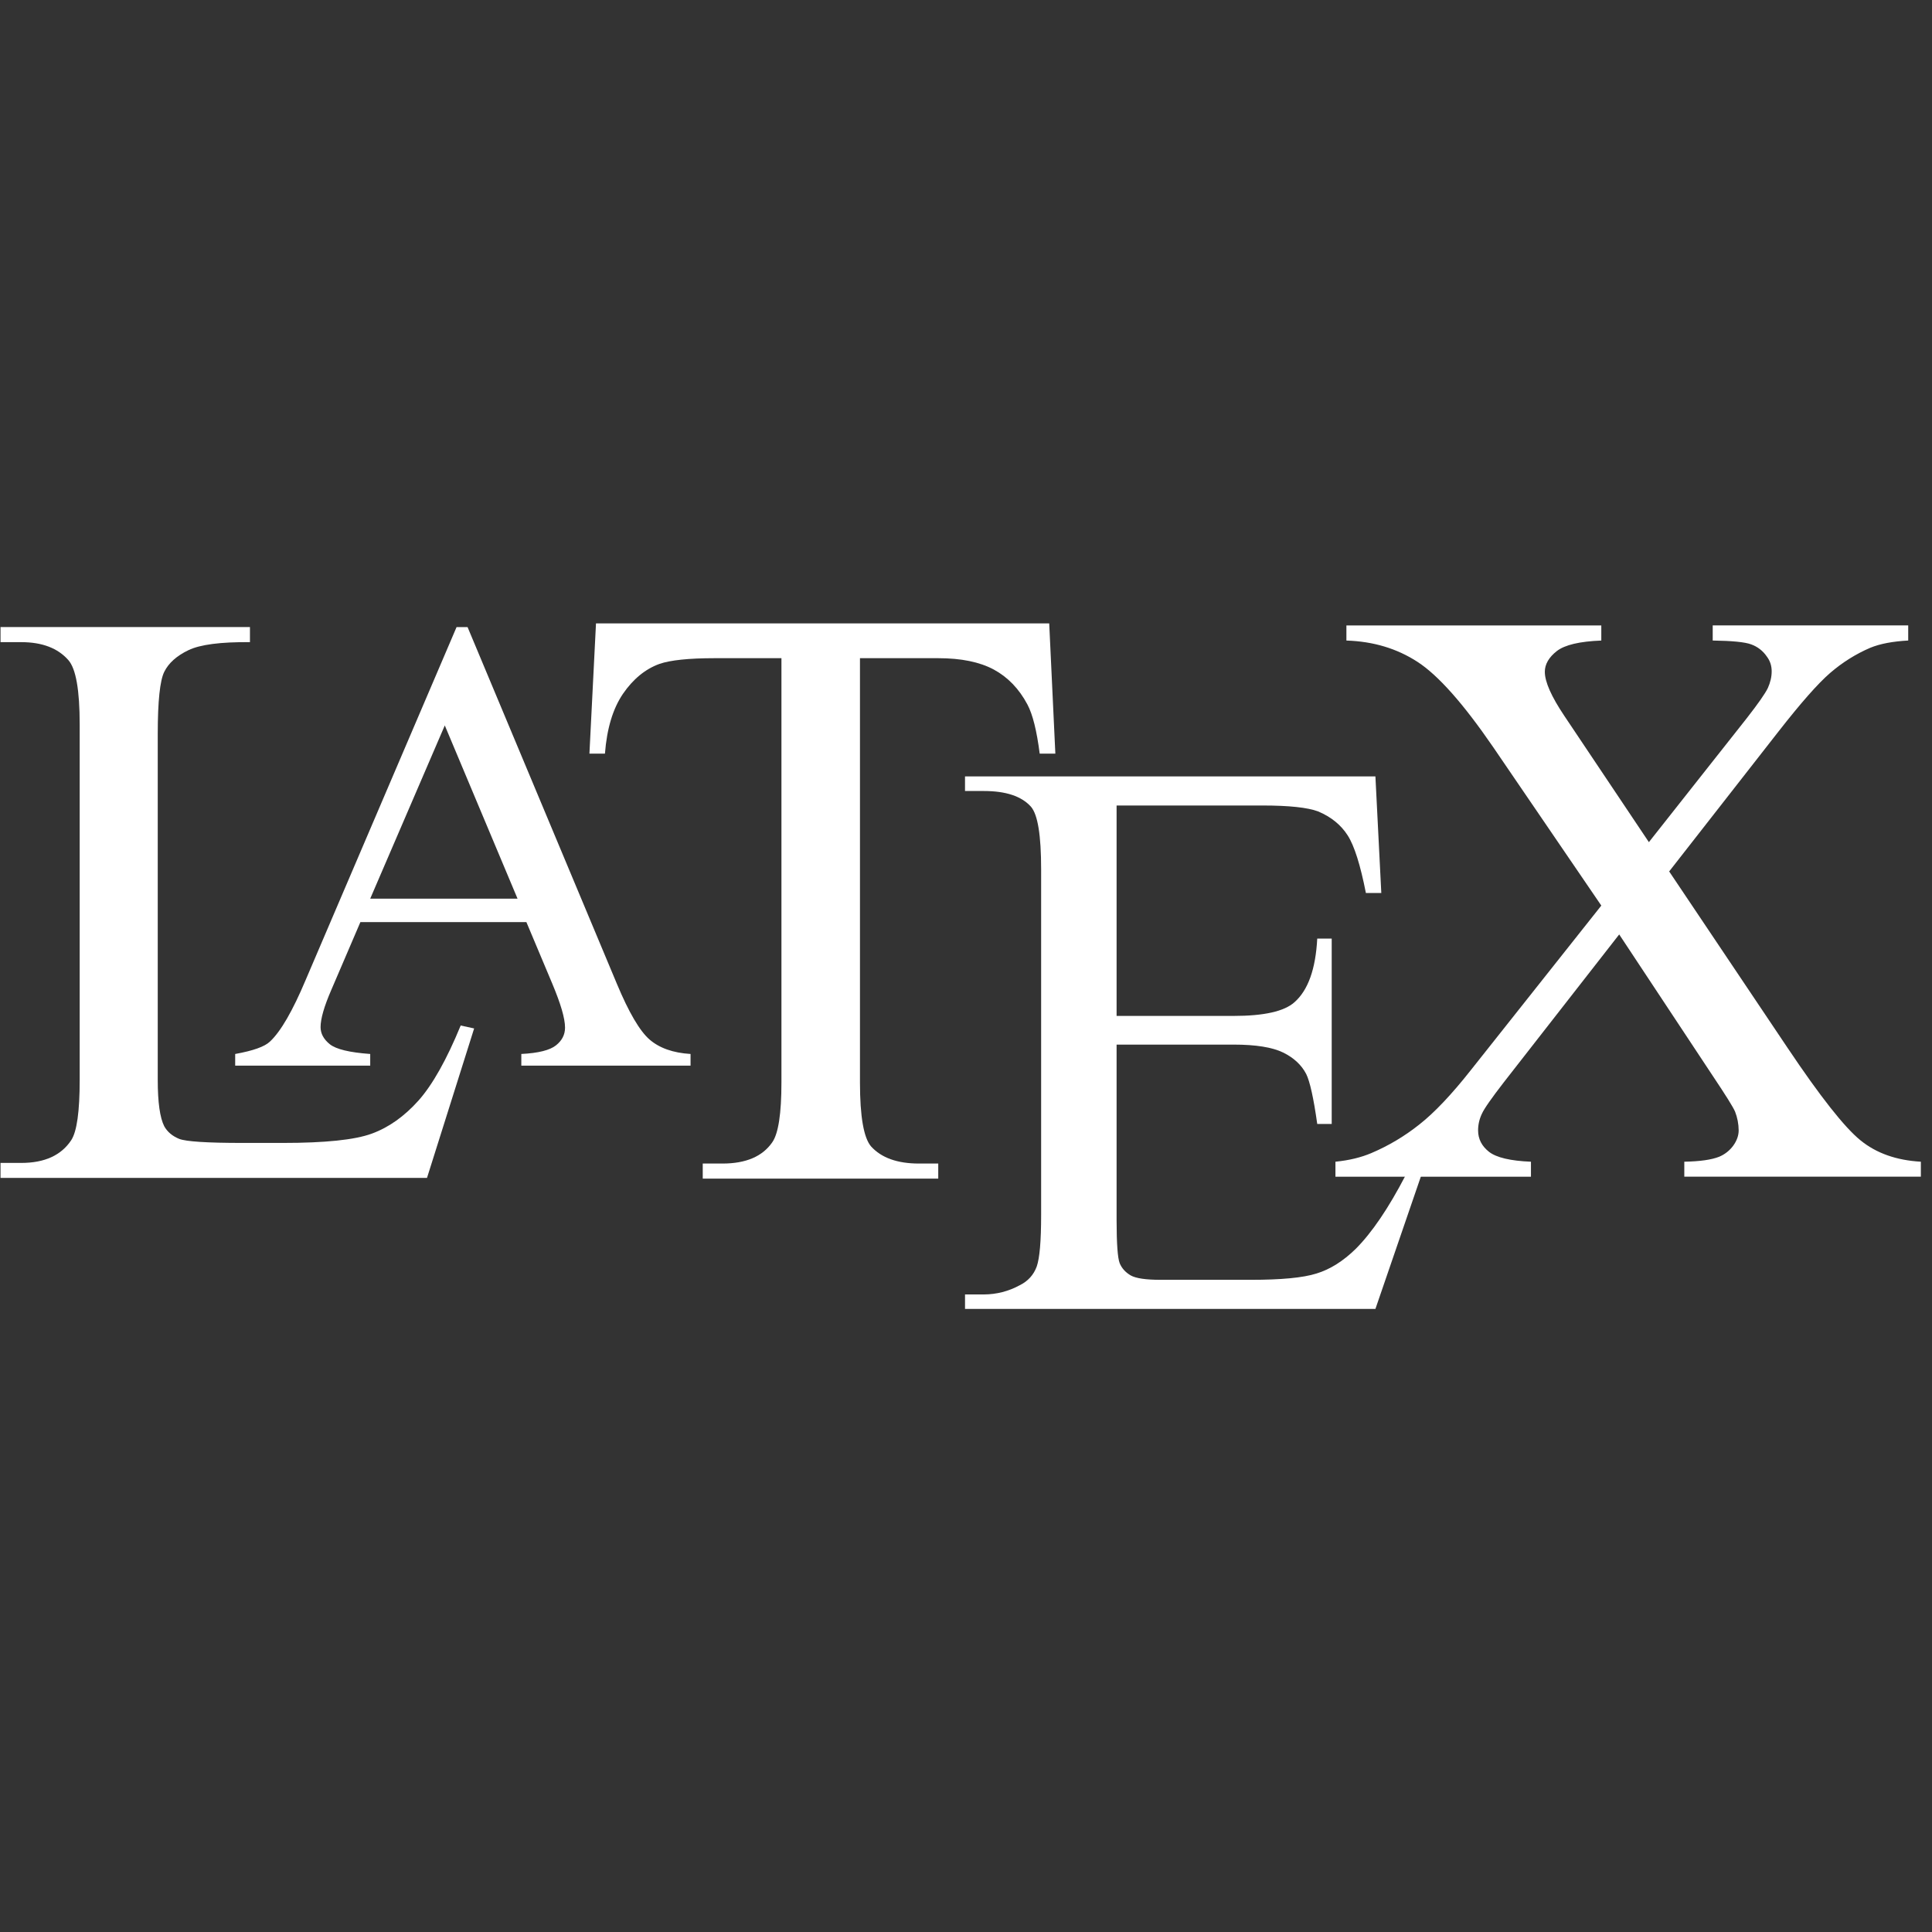 <?xml version="1.0" encoding="UTF-8" standalone="no"?>
<!DOCTYPE svg PUBLIC "-//W3C//DTD SVG 1.1//EN" "http://www.w3.org/Graphics/SVG/1.1/DTD/svg11.dtd">
<svg width="100%" height="100%" viewBox="0 0 9556 9557" version="1.1" xmlns="http://www.w3.org/2000/svg" xmlns:xlink="http://www.w3.org/1999/xlink" xml:space="preserve" xmlns:serif="http://www.serif.com/" style="fill-rule:evenodd;clip-rule:evenodd;stroke-linejoin:round;stroke-miterlimit:2;">
    <rect x="0" y="0" width="9556" height="9557" fill="#333333" stroke="none"/>
    <g transform="matrix(4.167,0,0,4.167,-457,-430)">
        <g>
            <path d="M656.504,1320.46L672.469,1323.94L616.518,1501.34L110.295,1501.34L110.295,1483.56L134.976,1483.56C162.628,1483.56 182.368,1474.52 194.222,1456.58C200.979,1446.22 204.261,1422.33 204.261,1385.14L204.261,963.174C204.261,922.371 199.812,896.859 190.759,886.652C178.256,872.502 159.658,865.421 134.976,865.421L110.295,865.421L110.295,847.483L406.356,847.483L406.356,865.421C371.636,865.096 347.278,868.222 333.284,874.966C319.303,881.711 309.757,890.271 304.647,900.633C299.55,910.828 296.917,935.509 296.917,974.367L296.917,1385.12C296.917,1411.8 299.55,1430.06 304.647,1440.09C308.434,1446.84 314.361,1451.76 322.428,1455.05C330.483,1458.19 355.501,1459.84 397.627,1459.84L445.356,1459.84C495.549,1459.84 530.762,1456.22 551.007,1448.79C571.253,1441.39 589.683,1428.22 606.466,1409.48C623.093,1390.74 639.876,1360.94 656.504,1320.46Z" style="fill:white;"/>
            <path d="M734.491,1197.71L537.454,1197.71L502.993,1278.03C494.407,1297.76 490.192,1312.5 490.192,1322.36C490.192,1330.06 493.902,1336.85 501.204,1342.72C508.635,1348.62 524.51,1352.47 549.114,1354.25L549.114,1368.1L388.834,1368.1L388.834,1354.25C410.104,1350.42 423.813,1345.56 430.09,1339.53C442.905,1327.6 457.003,1303.15 472.502,1266.37L651.601,847.561L664.675,847.561L841.854,1270.86C856.082,1304.93 869.013,1326.96 880.673,1337.09C892.333,1347.19 908.597,1352.98 929.349,1354.24L929.349,1368.09L728.473,1368.09L728.473,1354.24C748.719,1353.23 762.428,1349.75 769.6,1344.01C776.772,1338.35 780.365,1331.31 780.365,1322.98C780.365,1311.98 775.229,1294.68 765.242,1270.84L734.491,1197.71ZM723.985,1169.9L637.633,964.276L549.101,1169.9L723.985,1169.9Z" style="fill:white;"/>
            <path d="M1355.07,843.138L1362.36,997.751L1343.78,997.751C1340.28,970.54 1335.47,951.138 1329.17,939.361C1319.21,920.62 1305.78,906.846 1289.19,897.884C1272.45,888.935 1250.55,884.447 1223.35,884.447L1130.44,884.447L1130.44,1388.1C1130.44,1428.58 1134.92,1453.78 1143.56,1463.92C1155.83,1477.53 1174.9,1484.31 1200.45,1484.31L1223.36,1484.31L1223.36,1502.22L943.823,1502.22L943.823,1484.31L967.22,1484.31C995.079,1484.31 1014.83,1475.86 1026.44,1458.93C1033.57,1448.64 1037.23,1424.94 1037.23,1388.1L1037.23,884.447L957.934,884.447C927.247,884.447 905.341,886.769 892.411,891.243C875.498,897.391 861.063,909.336 849.118,926.742C837.172,944.316 830.039,967.882 827.73,997.751L809.313,997.751L817.108,843.138L1355.07,843.138Z" style="fill:white;"/>
            <path d="M1435.05,1059.31L1435.05,1309.08L1573.95,1309.08C1610.07,1309.08 1634.09,1303.66 1646.16,1292.84C1662.4,1278.52 1671.31,1253.4 1673.22,1217.28L1690.39,1217.28L1690.39,1437.31L1673.22,1437.31C1668.91,1406.61 1664.48,1386.87 1660.17,1378.12C1654.59,1367.32 1645.37,1358.71 1632.66,1352.5C1619.92,1346.31 1600.37,1343.12 1573.95,1343.12L1435.05,1343.12L1435.05,1551.52C1435.05,1579.51 1436.35,1596.57 1438.72,1602.6C1441.25,1608.65 1445.56,1613.41 1451.77,1617.08C1457.98,1620.59 1469.9,1622.32 1487.23,1622.32L1594.46,1622.32C1630.11,1622.32 1656.2,1619.94 1672.28,1614.85C1688.5,1609.91 1703.92,1600.21 1718.9,1585.57C1738.14,1566.32 1757.86,1537.2 1778.06,1498.37L1796.69,1498.37L1742.28,1656.85L1255.14,1656.85L1255.14,1639.68L1277.57,1639.68C1292.36,1639.65 1306.9,1635.93 1319.88,1628.86C1329.91,1623.92 1336.6,1616.45 1340.24,1606.57C1343.75,1596.57 1345.48,1576.19 1345.48,1545.49L1345.48,1134.87C1345.48,1094.78 1341.53,1070.12 1333.4,1060.73C1322.26,1048.32 1303.66,1042.11 1277.56,1042.11L1255.12,1042.11L1255.12,1024.77L1742.27,1024.77L1749.26,1163.18L1730.97,1163.18C1724.43,1129.94 1717.29,1107.18 1709.34,1094.78C1701.39,1082.37 1689.75,1072.82 1674.18,1066.3C1661.76,1061.69 1639.81,1059.31 1608.47,1059.31L1435.05,1059.31Z" style="fill:white;"/>
            <path d="M2090.95,1137.57L2231.43,1346.9C2270.29,1404.86 2299.12,1441.43 2318.07,1456.76C2336.84,1472.07 2360.73,1480.47 2389.7,1482.12L2389.7,1499.9L2108.91,1499.9L2108.91,1482.12C2127.51,1481.8 2141.36,1479.81 2150.4,1476.19C2157.04,1473.4 2162.8,1468.84 2167.04,1463.02C2171.32,1457.09 2173.45,1450.98 2173.45,1444.88C2173.39,1437.28 2171.94,1429.75 2169.17,1422.67C2166.86,1417.22 2157.97,1403.06 2142.67,1380.19L2031.64,1212.35L1894.62,1387.92C1880.14,1406.69 1871.39,1419.05 1868.61,1425.31C1865.64,1431.56 1864.14,1438.15 1864.14,1444.9C1864.14,1455.29 1868.61,1463.69 1877.17,1470.43C1885.88,1477.19 1902.52,1481.15 1926.89,1482.13L1926.89,1499.91L1694.82,1499.91L1694.82,1482.13C1711.31,1480.49 1725.3,1477.01 1737.33,1471.93C1757.7,1463.28 1776.82,1451.92 1794.15,1438.15C1812.25,1423.99 1832.85,1402.23 1855.91,1372.93L2010.4,1178.1L1881.59,989.347C1846.51,938.285 1816.71,904.693 1792.32,888.883C1767.79,872.904 1739.63,864.513 1707.83,863.514L1707.83,845.564L2010.39,845.564L2010.39,863.514C1984.68,864.513 1967.07,868.624 1957.53,876.03C1948.12,883.436 1943.36,891.684 1943.36,900.569C1943.36,912.592 1951.09,929.88 1966.41,952.772L2066.88,1102.82L2183.15,955.573C2196.65,938.285 2204.89,926.417 2208.03,919.997C2210.99,913.409 2212.63,906.82 2212.63,900.063C2212.63,893.306 2210.66,887.378 2206.7,882.268C2202.25,875.745 2195.85,870.788 2188.41,868.105C2181,865.304 2165.69,863.825 2142.64,863.488L2142.64,845.538L2374.69,845.538L2374.69,863.488C2356.43,864.487 2341.43,867.275 2329.75,872.061C2312.44,879.467 2296.47,889.518 2281.97,902.034C2267.47,914.55 2247.06,937.779 2220.68,971.539L2090.95,1137.57Z" style="fill:white;"/>
        </g>
    </g>
</svg>
